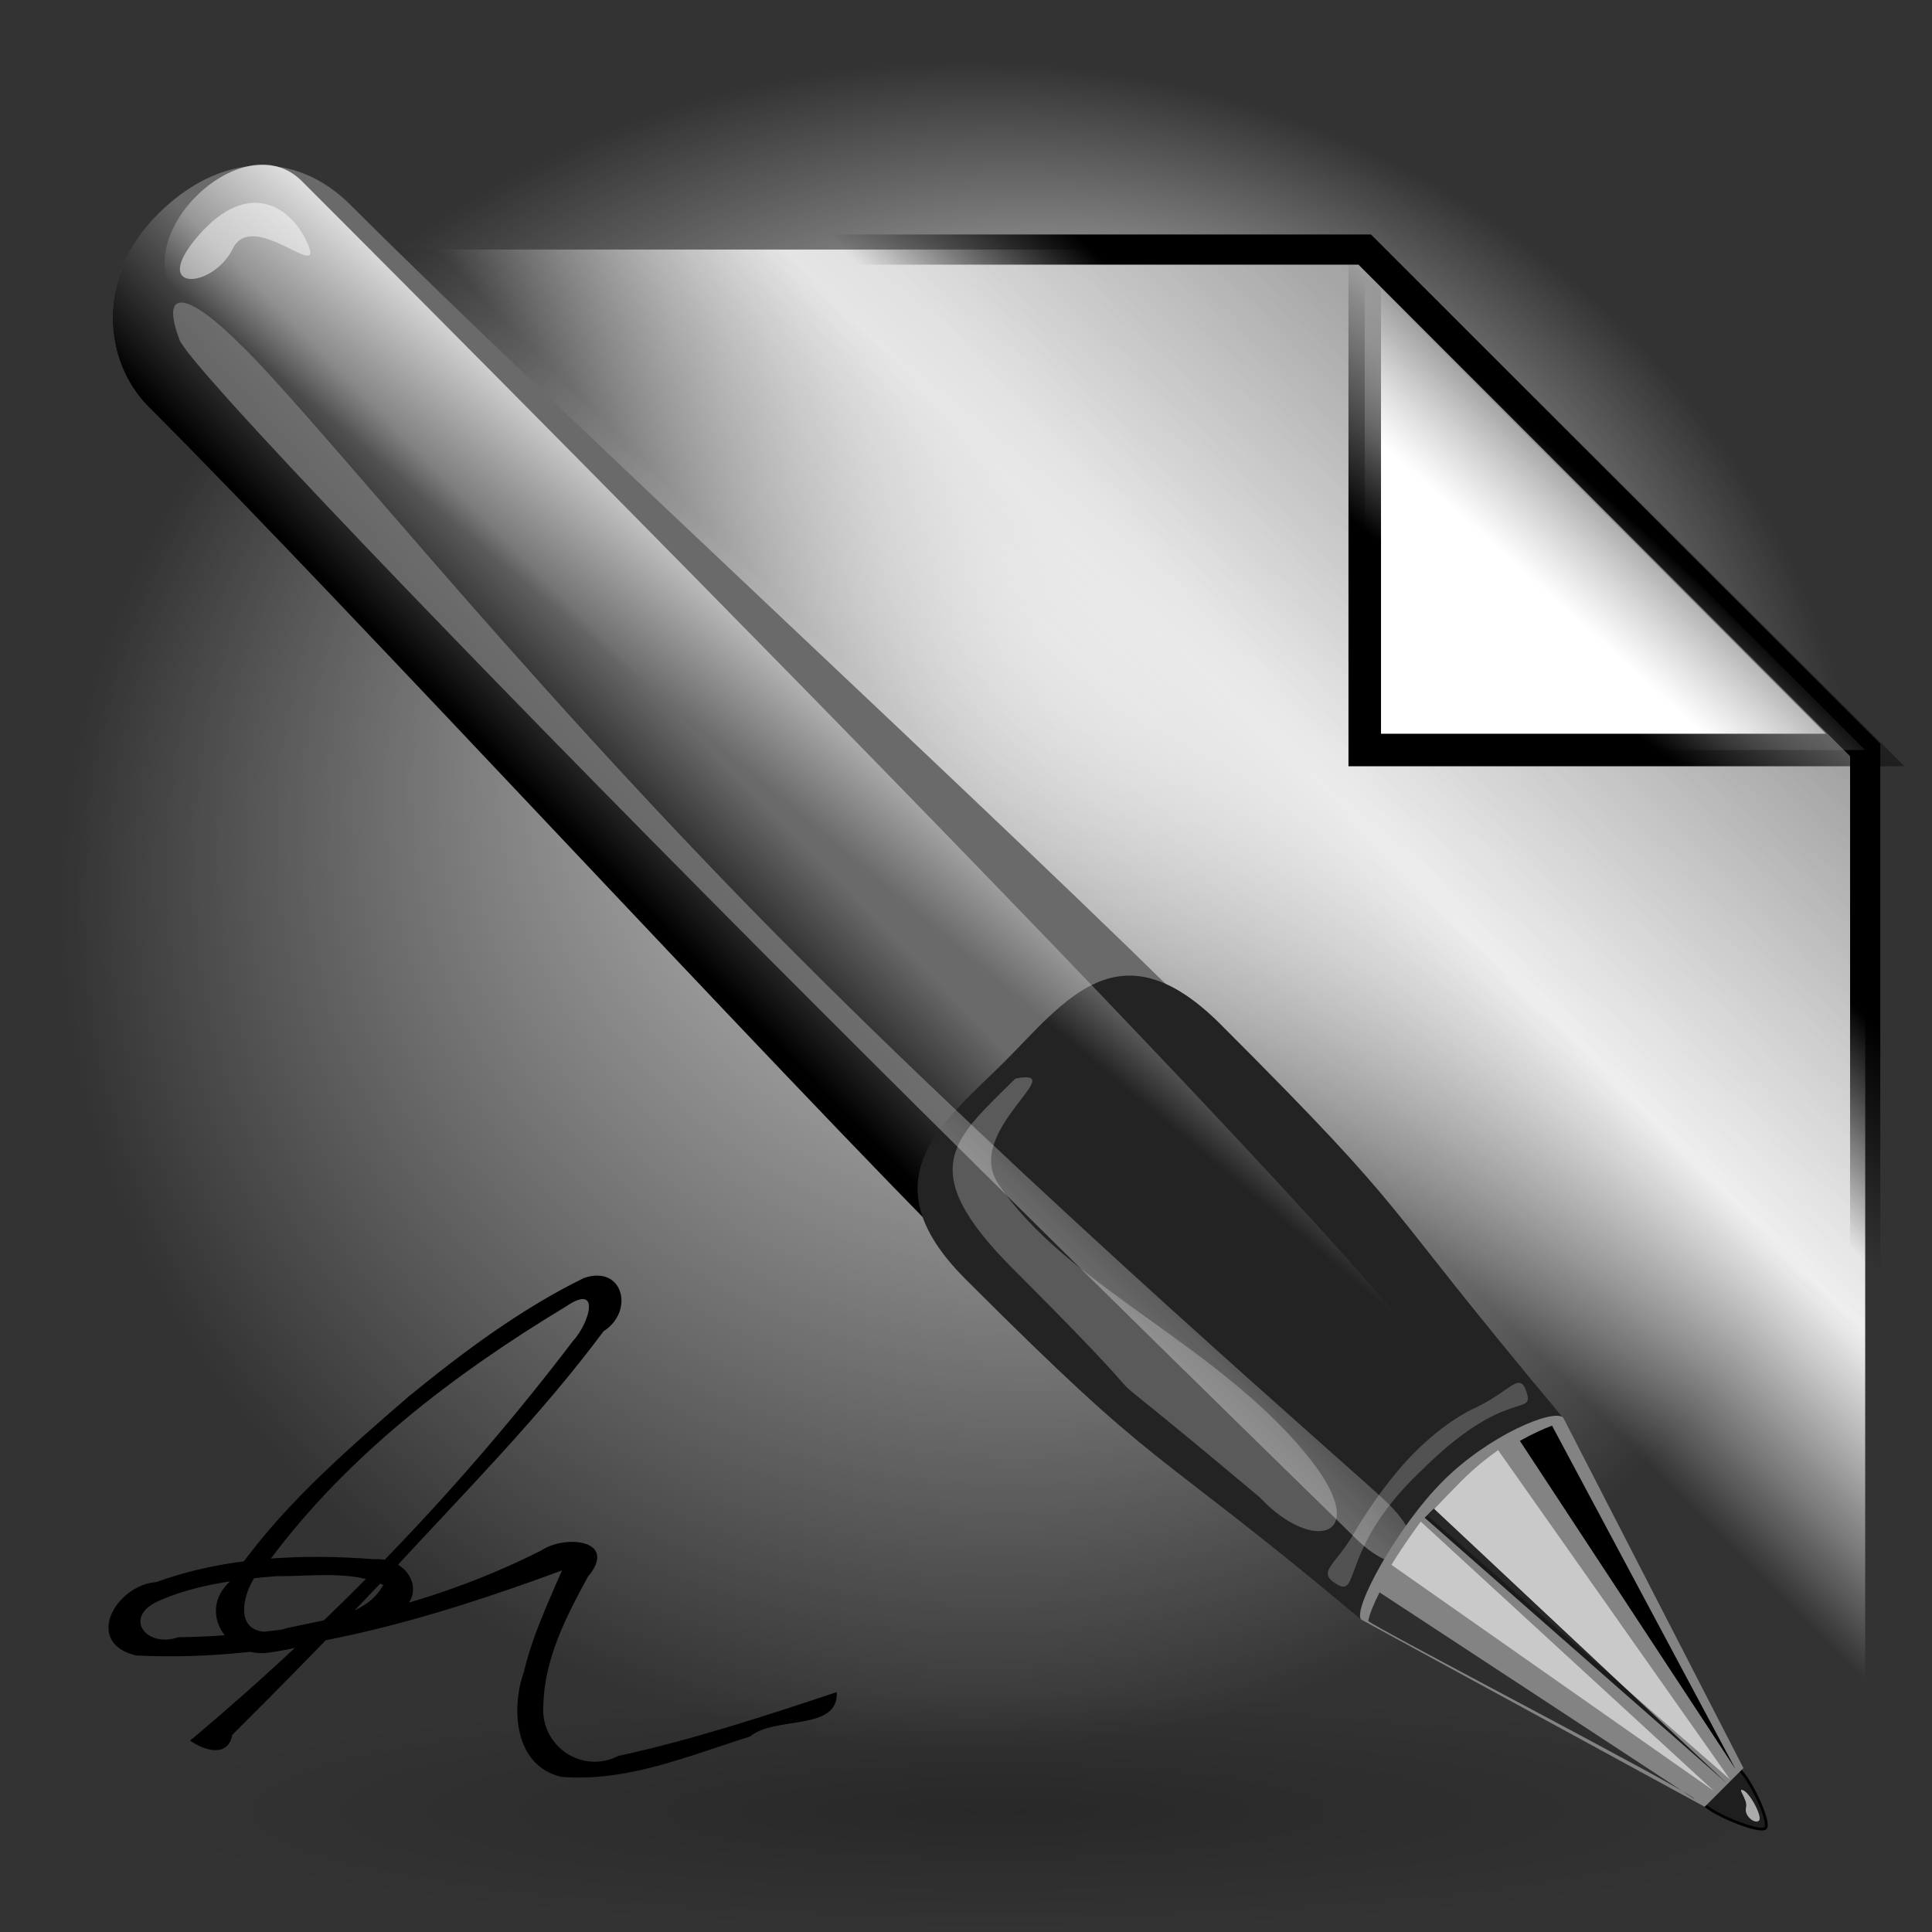 <?xml version="1.0" encoding="UTF-8" standalone="no"?>
<!DOCTYPE svg PUBLIC "-//W3C//DTD SVG 20010904//EN"
"http://www.w3.org/TR/2001/REC-SVG-20010904/DTD/svg10.dtd">
<!-- Created by Andrew Fitzsimon (http://andy.fitzsimon.com.au/) -->
<!-- Created using Inkscape (http://www.inkscape.org/) -->
<svg
   id="ubuntuicon"
   sodipodi:version="0.32"
   inkscape:version="0.40cvs"
   width="160"
   height="160"
   sodipodi:docname="ooo-writer.svg"
   version="1.0"
   x="0"
   y="0"
   sodipodi:docbase="/home/andy/Desktop"
   xmlns="http://www.w3.org/2000/svg"
   xmlns:cc="http://web.resource.org/cc/"
   xmlns:inkscape="http://www.inkscape.org/namespaces/inkscape"
   xmlns:sodipodi="http://sodipodi.sourceforge.net/DTD/sodipodi-0.dtd"
   xmlns:rdf="http://www.w3.org/1999/02/22-rdf-syntax-ns#"
   xmlns:dc="http://purl.org/dc/elements/1.1/"
   xmlns:xlink="http://www.w3.org/1999/xlink">
  <rect width="100%" height="100%" fill="#333333" stroke="none"/>
  <defs
     id="definitions">
    <linearGradient
       id="linearGradient1824">
      <stop
         style="stop-color:#000000;stop-opacity:1;"
         offset="0"
         id="stop1825" />
      <stop
         style="stop-color:#000000;stop-opacity:0;"
         offset="1"
         id="stop1826" />
    </linearGradient>
    <linearGradient
       id="linearGradient1876">
      <stop
         style="stop-color:#000000;stop-opacity:0;"
         offset="0"
         id="stop1877" />
      <stop
         style="stop-color:#000000;stop-opacity:1;"
         offset="1"
         id="stop1878" />
    </linearGradient>
    <linearGradient
       id="linearGradient1868">
      <stop
         style="stop-color:#ffffff;stop-opacity:0;"
         offset="0"
         id="stop1869" />
      <stop
         style="stop-color:#fff;stop-opacity:1;"
         offset="1"
         id="stop1870" />
    </linearGradient>
    <linearGradient
       id="linearGradient5269">
      <stop
         style="stop-color:#ffffff;stop-opacity:1;"
         offset="0"
         id="stop5270" />
      <stop
         style="stop-color:#ffffff;stop-opacity:0;"
         offset="1"
         id="stop5271" />
    </linearGradient>
    <linearGradient
       id="linearGradient1681">
      <stop
         style="stop-color:#ffffff;stop-opacity:1;"
         offset="0"
         id="stop1682" />
      <stop
         style="stop-color:#ffffff;stop-opacity:0;"
         offset="1"
         id="stop1683" />
    </linearGradient>
    <linearGradient
       id="MaterialSoftShadow">
      <stop
         style="stop-color:#000000;stop-opacity:0.215;"
         offset="0"
         id="stop2619" />
      <stop
         style="stop-color:#000000;stop-opacity:0.098;"
         offset="0.5"
         id="stop2621" />
      <stop
         style="stop-color:#000000;stop-opacity:0;"
         offset="1"
         id="stop2620" />
    </linearGradient>
    <linearGradient
       id="BlackTransparent">
      <stop
         style="stop-color:#000000;stop-opacity:1;"
         offset="0"
         id="stopBlackFull" />
      <stop
         style="stop-color:#000000;stop-opacity:0;"
         offset="1"
         id="stopBlackTransparent" />
    </linearGradient>
    <linearGradient
       inkscape:collect="always"
       xlink:href="#BlackTransparent"
       id="linearGradient1747"
       x1="128.345"
       y1="30.316"
       x2="134.789"
       y2="21.727"
       gradientUnits="userSpaceOnUse"
       gradientTransform="matrix(1.658,0,0,1.658,-85.91,4.09)" />
    <linearGradient
       id="WhiteTransparent">
      <stop
         style="stop-color:#ffffff;stop-opacity:1;"
         offset="0"
         id="stopWhiteFull" />
      <stop
         style="stop-color:#ffffff;stop-opacity:0;"
         offset="1"
         id="stopWhiteTransparent" />
    </linearGradient>
    <linearGradient
       inkscape:collect="always"
       xlink:href="#WhiteTransparent"
       id="linearGradient1746"
       x1="128.964"
       y1="27.076"
       x2="132.708"
       y2="22.916"
       gradientUnits="userSpaceOnUse"
       gradientTransform="matrix(1.658,0,0,1.658,-85.91,4.09)" />
    <radialGradient
       inkscape:collect="always"
       xlink:href="#WhiteTransparent"
       id="radialGradient1957"
       cx="51.408"
       cy="184.676"
       r="41.458"
       fx="33.952"
       fy="206.052"
       gradientTransform="scale(1.508,0.663)"
       gradientUnits="userSpaceOnUse" />
    <linearGradient
       inkscape:collect="always"
       xlink:href="#linearGradient1681"
       id="linearGradient2069"
       gradientUnits="userSpaceOnUse"
       gradientTransform="matrix(1.834,0,0,-1.048,-343.909,123.407)"
       x1="220.344"
       y1="77.212"
       x2="220.344"
       y2="47.787" />
    <linearGradient
       inkscape:collect="always"
       xlink:href="#linearGradient5269"
       id="linearGradient2070"
       gradientUnits="userSpaceOnUse"
       x1="120.261"
       y1="131.499"
       x2="119.967"
       y2="109.931" />
    <linearGradient
       inkscape:collect="always"
       xlink:href="#linearGradient1868"
       id="linearGradient2071"
       gradientUnits="userSpaceOnUse"
       gradientTransform="matrix(1.332,0,0,1.649,-188.912,77.825)"
       x1="189.781"
       y1="11.524"
       x2="202.295"
       y2="11.524" />
    <linearGradient
       inkscape:collect="always"
       xlink:href="#linearGradient5269"
       id="linearGradient2072"
       gradientUnits="userSpaceOnUse"
       gradientTransform="matrix(0.741,0,0,2.964,-373.546,175.271)"
       x1="588.394"
       y1="-0.292"
       x2="588.394"
       y2="-20.737" />
    <linearGradient
       inkscape:collect="always"
       xlink:href="#linearGradient1868"
       id="linearGradient2073"
       gradientUnits="userSpaceOnUse"
       gradientTransform="matrix(0.937,0,0,2.343,-188.912,77.825)"
       x1="265.484"
       y1="9.369"
       x2="265.484"
       y2="28.728" />
    <linearGradient
       inkscape:collect="always"
       xlink:href="#linearGradient1868"
       id="linearGradient2074"
       gradientUnits="userSpaceOnUse"
       gradientTransform="matrix(0.937,0,0,2.343,-188.912,77.825)"
       x1="265.484"
       y1="9.369"
       x2="265.484"
       y2="28.728" />
    <linearGradient
       inkscape:collect="always"
       xlink:href="#linearGradient1868"
       id="linearGradient2075"
       gradientUnits="userSpaceOnUse"
       gradientTransform="matrix(0.516,0,0,1.753,-265.768,35.746)"
       x1="642.942"
       y1="-8.739"
       x2="642.942"
       y2="25.666" />
    <linearGradient
       inkscape:collect="always"
       xlink:href="#linearGradient5269"
       id="linearGradient2076"
       gradientUnits="userSpaceOnUse"
       gradientTransform="matrix(0.745,0,0,1.163,-265.768,34.42)"
       x1="412.447"
       y1="6.208"
       x2="428.249"
       y2="4.109" />
    <linearGradient
       inkscape:collect="always"
       xlink:href="#linearGradient1876"
       id="linearGradient2077"
       gradientUnits="userSpaceOnUse"
       gradientTransform="matrix(0.972,0,0,2.258,-188.912,77.825)"
       x1="256.082"
       y1="-4.617"
       x2="299.319"
       y2="-4.617" />
    <linearGradient
       inkscape:collect="always"
       xlink:href="#linearGradient1868"
       id="linearGradient2078"
       gradientUnits="userSpaceOnUse"
       gradientTransform="matrix(0.972,0,0,2.258,-188.912,77.825)"
       x1="256.086"
       y1="-11.329"
       x2="219.821"
       y2="-11.329" />
    <radialGradient
       inkscape:collect="always"
       xlink:href="#MaterialSoftShadow"
       id="radialGradient2087"
       cx="0.5"
       cy="0.5"
       r="0.5"
       fx="0.5"
       fy="0.5" />
    <linearGradient
       inkscape:collect="always"
       xlink:href="#linearGradient1876"
       id="linearGradient2147"
       x1="0.526"
       y1="0.374"
       x2="0.628"
       y2="0.271" />
    <linearGradient
       inkscape:collect="always"
       xlink:href="#WhiteTransparent"
       id="linearGradient2149"
       gradientUnits="userSpaceOnUse"
       x1="105.689"
       y1="61.464"
       x2="91.214"
       y2="75.94" />
    <linearGradient
       inkscape:collect="always"
       xlink:href="#MaterialSoftShadow"
       id="linearGradient2150"
       x1="0.777"
       y1="0.18"
       x2="0.531"
       y2="0.398" />
    <linearGradient
       inkscape:collect="always"
       xlink:href="#MaterialSoftShadow"
       id="linearGradient2151"
       x1="0.792"
       y1="0.141"
       x2="0.515"
       y2="0.484" />
    <linearGradient
       inkscape:collect="always"
       xlink:href="#linearGradient1868"
       id="linearGradient1720"
       x1="-1.916"
       y1="0.28"
       x2="7.105"
       y2="0.919" />
    <linearGradient
       inkscape:collect="always"
       xlink:href="#linearGradient1824"
       id="linearGradient1722"
       x1="0.936"
       y1="0.526"
       x2="0.426"
       y2="0.56" />
    <linearGradient
       inkscape:collect="always"
       xlink:href="#linearGradient1824"
       id="linearGradient1723"
       x1="-0.603"
       y1="-0.532"
       x2="-0.311"
       y2="0.581" />
    <linearGradient
       inkscape:collect="always"
       xlink:href="#WhiteTransparent"
       id="linearGradient1724"
       x1="-0.649"
       y1="0.543"
       x2="0.531"
       y2="0.57" />
    <linearGradient
       inkscape:collect="always"
       xlink:href="#WhiteTransparent"
       id="linearGradient1726"
       x1="67.654"
       y1="48.438"
       x2="56.12"
       y2="61.506"
       gradientTransform="scale(1.024,0.977)"
       gradientUnits="userSpaceOnUse" />
    <radialGradient
       inkscape:collect="always"
       xlink:href="#linearGradient5269"
       id="radialGradient1731"
       cx="0.5"
       cy="0.5"
       r="0.5"
       fx="0.616"
       fy="0.273" />
  </defs>
  <sodipodi:namedview
     id="base"
     pagecolor="#ffffff"
     bordercolor="#666666"
     borderopacity="1.0"
     inkscape:pageopacity="0.0"
     inkscape:pageshadow="2"
     inkscape:zoom="0.17836624"
     inkscape:cx="210.90209"
     inkscape:cy="50.766377"
     inkscape:window-width="650"
     inkscape:window-height="615"
     inkscape:window-x="13"
     inkscape:window-y="104"
     showgrid="true"
     gridempspacing="2"
     gridtolerance="4pt"
     inkscape:grid-points="true"
     gridspacingx="4pt"
     gridspacingy="4pt"
     showguides="true"
     inkscape:guide-bbox="true"
     inkscape:grid-bbox="false"
     showborder="true"
     inkscape:current-layer="ubuntuicon"
     gridoriginy="0pt"
     gridoriginx="0pt"
     gridcolor="#3f3fff"
     gridopacity="0.024"
     gridempcolor="#3f3fff"
     gridempopacity="0.082" />
  <path
     sodipodi:type="arc"
     style="fill:url(#radialGradient1731);fill-opacity:1.0;stroke:none;stroke-width:5;stroke-linecap:butt;stroke-linejoin:miter;stroke-miterlimit:4;stroke-dashoffset:0;stroke-opacity:1;"
     id="path1730"
     sodipodi:cx="80.000000"
     sodipodi:cy="75.000000"
     sodipodi:rx="75.000000"
     sodipodi:ry="70.000000"
     d="M 155 75 A 75 70 0 1 0 5,75 A 75 70 0 1 0 155 75 z" />
  <path
     style="fill:url(#linearGradient2149);fill-opacity:1.0;fill-rule:evenodd;stroke:none;stroke-width:1pt;stroke-linecap:butt;stroke-linejoin:miter;stroke-opacity:1;"
     d="M 113.022,20.668 L 154.466,62.112 L 154.466,145 L 30.134,20.668 L 113.022,20.668 z "
     id="path2148" />
  <path
     sodipodi:type="arc"
     style="fill:url(#radialGradient2087);fill-opacity:1.0;stroke:none;stroke-width:1.25;stroke-linecap:butt;stroke-linejoin:miter;stroke-miterlimit:4;stroke-dashoffset:0;stroke-opacity:1;"
     id="path2086"
     sodipodi:cx="82.500000"
     sodipodi:cy="150.00000"
     sodipodi:rx="72.500000"
     sodipodi:ry="10.000000"
     d="M 155 150 A 72.5 10 0 1 0 10,150 A 72.5 10 0 1 0 155 150 z" />
  <path
     style="fill:url(#linearGradient2151);fill-opacity:1.0;fill-rule:evenodd;stroke:none;stroke-width:1pt;stroke-linecap:butt;stroke-linejoin:miter;stroke-opacity:1;"
     d="M 113.022,20.668 L 154.466,62.112 L 154.466,145 L 30.134,20.668 L 113.022,20.668 z "
     id="path1119" />
  <path
     style="fill:url(#linearGradient2150);fill-opacity:1.0;fill-rule:evenodd;stroke:url(#linearGradient2147);stroke-width:2.5;stroke-linecap:butt;stroke-linejoin:miter;stroke-opacity:1;stroke-miterlimit:4;stroke-dasharray:none;"
     d="M 55,20.668 L 154.466,120.134 L 154.466,62.112 L 113.022,20.668 L 55,20.668 z "
     id="path1742" />
  <path
     style="fill:url(#linearGradient1746);fill-opacity:1;fill-rule:evenodd;stroke:url(#linearGradient1747);stroke-width:2.694;stroke-linecap:butt;stroke-linejoin:miter;stroke-miterlimit:4;stroke-opacity:1;"
     d="M 113.022,20.668 L 113.022,62.112 L 154.466,62.112 L 113.022,20.668 z "
     id="path1745" />
  <g
     id="g5961"
     transform="matrix(0.688,-0.688,0.688,0.688,-297.54,344.245)">
    <path
       style="fill:#1e1e1e;fill-opacity:1;fill-rule:evenodd;stroke:#000000;stroke-width:0.798pt;stroke-linecap:butt;stroke-linejoin:miter;stroke-opacity:1;"
       d="M -96.869,413.131 C -98.551,417.168 -91.399,437.358 -88.287,437.359 C -85.175,437.36 -76.764,417.175 -78.195,413.138 C -79.625,409.1 -95.186,409.094 -96.869,413.131 z "
       id="path1684"
       sodipodi:nodetypes="czzz"
       transform="matrix(-0.221,-5.821089e-7,-5.821089e-7,0.221,443.131,85.687)" />
    <path
       style="fill:#6a6a6a;fill-opacity:1;fill-rule:evenodd;stroke:none;stroke-width:1pt;stroke-linecap:butt;stroke-linejoin:miter;stroke-opacity:1;"
       d="M -145,270 C -155,155 -155,180 -155,70 C -155,-40 -145,-280 -145,-390 C -145,-420 -123.92,-440 -90,-440 C -56.08,-440 -35,-415 -35,-390 C -35,-280 -25,-40 -25,70 C -25,180 -25,160 -35,270 C -71.667,270 -108.333,270 -145,270 z "
       id="path1672"
       sodipodi:nodetypes="ccczcccc"
       transform="matrix(-0.221,-5.821089e-7,-5.821089e-7,0.221,443.131,85.687)" />
    <path
       style="fill:url(#linearGradient1722);fill-opacity:1.0;fill-rule:evenodd;stroke:none;stroke-width:1pt;stroke-linecap:butt;stroke-linejoin:miter;stroke-opacity:1;"
       d="M -134.94,270 C -144.94,155 -144.94,180 -144.94,70 C -144.94,-40 -145,-280 -145,-390 C -145,-420 -123.92,-440 -90,-440 C -56.08,-440 -35,-415 -35,-390 C -35,-280 -25,-40 -25,70 C -25,180 -25,160 -35,270 C -71.667,270 -98.273,270 -134.94,270 z "
       id="path1822"
       sodipodi:nodetypes="ccczcccc"
       transform="matrix(-0.221,-5.821089e-7,-5.821089e-7,0.221,443.131,85.687)" />
    <path
       style="fill:#232323;fill-opacity:1;fill-rule:evenodd;stroke:none;stroke-width:1pt;stroke-linecap:butt;stroke-linejoin:miter;stroke-opacity:1;"
       d="M -145,270 C -155,155 -158.795,180 -158.795,70 C -158.795,15 -122.5,21.39 -90,21.39 C -57.5,21.39 -19.94,15 -19.94,70 C -19.94,180 -25,160 -35,270 C -71.667,270 -108.333,270 -145,270 z "
       id="path1675"
       sodipodi:nodetypes="ccsccc"
       transform="matrix(-0.221,-5.821089e-7,-5.821089e-7,0.221,443.131,85.687)" />
    <path
       style="fill:url(#linearGradient1720);fill-opacity:1.0;fill-rule:evenodd;stroke:none;stroke-width:1pt;stroke-linecap:butt;stroke-linejoin:miter;stroke-opacity:1;"
       d="M -76.995,-382.303 C -76.995,-409.968 -70.881,-420.028 -61.71,-399.908 C -57.124,-389.848 -54.067,-234.549 -53.685,-78.622 C -53.303,77.306 -55.596,233.863 -55.596,246.438 C -55.596,274.216 -73.938,274.102 -73.938,246.438 C -73.938,232.605 -61.328,66.932 -62.283,-77.207 C -63.238,-221.346 -77.759,-343.95 -76.995,-382.303 z "
       id="path1676"
       sodipodi:nodetypes="ccsccsc"
       transform="matrix(-0.221,-5.821089e-7,-5.821089e-7,0.221,443.131,85.687)" />
    <path
       style="fill:#838383;fill-opacity:1;fill-rule:evenodd;stroke:none;stroke-width:1pt;stroke-linecap:butt;stroke-linejoin:miter;stroke-opacity:1;"
       d="M -145,270.484 L -98.637,415 L -77.545,415 L -35,270.484 C -35,265.323 -70,255 -95,255 C -120,255 -145,265.323 -145,270.484 z "
       id="path1031"
       sodipodi:nodetypes="cccczc"
       transform="matrix(-0.221,-5.821089e-7,-5.821089e-7,0.221,443.131,85.687)" />
    <path
       style="fill:#000000;fill-opacity:1;fill-rule:evenodd;stroke:none;stroke-width:1pt;stroke-linecap:butt;stroke-linejoin:miter;stroke-opacity:1;"
       d="M -96.182,413.181 L -126.875,265 C -131.979,266.468 -136.51,268.082 -139.766,269.623 L -96.182,413.181 z "
       id="path1032"
       sodipodi:nodetypes="cccc"
       transform="matrix(-0.221,-5.821089e-7,-5.821089e-7,0.221,443.131,85.687)" />
    <path
       style="fill:#ffffff;fill-opacity:0.566;fill-rule:evenodd;stroke:none;stroke-width:1pt;stroke-linecap:butt;stroke-linejoin:miter;stroke-opacity:1;"
       d="M -84.371,413.181 L -58.125,263.774 C -64.479,262.294 -71.406,260.962 -77.891,260 L -84.371,413.181 z "
       id="path1033"
       sodipodi:nodetypes="cccc"
       transform="matrix(-0.221,-5.821089e-7,-5.821089e-7,0.221,443.131,85.687)" />
    <path
       style="fill:#ffffff;fill-opacity:0.566;fill-rule:evenodd;stroke:none;stroke-width:1pt;stroke-linecap:butt;stroke-linejoin:miter;stroke-opacity:1;"
       d="M -91.901,414.454 L -81.358,260.425 C -84.708,260.151 -96.935,260 -100.06,260 C -106.31,260 -112.56,260.605 -118.419,261.588 L -91.901,414.454 z "
       id="path1034"
       sodipodi:nodetypes="ccccc"
       transform="matrix(-0.221,-5.821089e-7,-5.821089e-7,0.221,443.131,85.687)" />
    <path
       style="fill:#000000;fill-opacity:0.645;fill-rule:evenodd;stroke:none;stroke-width:1pt;stroke-linecap:butt;stroke-linejoin:miter;stroke-opacity:1;"
       d="M -76.875,410 C -78.75,410 -35.547,273.481 -36.553,272.754 C -37.559,272.028 -39.023,271.255 -40.859,270.462 C -42.695,269.67 -44.902,268.858 -47.393,268.057 L -76.875,410 z "
       id="path1035"
       sodipodi:nodetypes="ccccc"
       transform="matrix(-0.221,-5.821089e-7,-5.821089e-7,0.221,443.131,85.687)" />
    <path
       style="fill:#000000;fill-opacity:0.803;fill-rule:evenodd;stroke:none;stroke-width:1pt;stroke-linecap:butt;stroke-linejoin:miter;stroke-opacity:1;"
       d="M -85,260 L -90,415 L -90,415 L -80,260 L -85,260 z "
       id="path1671"
       transform="matrix(-0.221,-5.821089e-7,-5.821089e-7,0.221,443.131,85.687)" />
    <path
       style="fill:#ffffff;fill-opacity:0.217;fill-rule:evenodd;stroke:none;stroke-width:1pt;stroke-linecap:butt;stroke-linejoin:miter;stroke-opacity:1;"
       d="M -123.323,243.718 C -137.958,249.126 -146.229,245.627 -141.775,253.898 C -137.321,262.17 -137.366,246.263 -91.508,246.263 C -49.409,245.094 -40.605,264.079 -38.06,254.535 C -35.515,244.99 -42.514,248.808 -56.513,244.99 C -63.808,243 -78.125,240.058 -91.174,239.561 C -104.223,239.064 -116.006,241.013 -123.323,243.718 z "
       id="path1673"
       sodipodi:nodetypes="czcczsz"
       transform="matrix(-0.221,-5.821089e-7,-5.821089e-7,0.221,443.131,85.687)" />
    <path
       style="fill:#ababab;fill-opacity:1;fill-rule:evenodd;stroke:none;stroke-width:0.798pt;stroke-linecap:butt;stroke-linejoin:miter;stroke-opacity:1;"
       d="M -92.538,420.973 C -93.642,423.624 -90.617,433.541 -88.573,433.542 C -86.529,433.542 -85.602,428.226 -88.631,426.409 C -91.359,424.774 -91.433,418.322 -92.538,420.973 z "
       id="path1685"
       sodipodi:nodetypes="czzz"
       transform="matrix(-0.221,-5.821089e-7,-5.821089e-7,0.221,443.131,85.687)" />
    <path
       style="fill:#ffffff;fill-opacity:0.25;fill-rule:evenodd;stroke:none;stroke-width:1pt;stroke-linecap:butt;stroke-linejoin:miter;stroke-opacity:1;"
       d="M -40.65,209.641 C -30.65,94.641 -35.68,190.06 -35.68,80.06 C -35.68,25.06 -55.606,28.934 -88.106,28.934 C -106.871,41.509 -59.618,29.006 -54.837,52.888 C -50.266,75.721 -54.104,101.16 -58.454,127.766 C -62.804,154.371 -67.666,182.143 -65.142,209.641 C -61.217,252.4 -39.593,239.82 -40.65,209.641 z "
       id="path1816"
       sodipodi:nodetypes="cccsssc"
       transform="matrix(-0.221,-5.821089e-7,-5.821089e-7,0.221,443.131,85.687)" />
    <path
       style="fill:#ffffff;fill-opacity:0.487;fill-rule:evenodd;stroke:none;stroke-width:1pt;stroke-linecap:butt;stroke-linejoin:miter;stroke-opacity:1;"
       d="M -122.664,-390.881 C -128.472,-405.18 -124.95,-425.101 -95.48,-423.137 C -66.011,-421.172 -84.354,-404.542 -101.054,-410.206 C -117.377,-415.743 -116.68,-376.146 -122.664,-390.881 z "
       id="path1827"
       sodipodi:nodetypes="czzz"
       transform="matrix(-0.221,-5.821089e-7,-5.821089e-7,0.221,443.131,85.687)" />
  </g>
  <path
     style="fill:#000000;fill-opacity:1;fill-rule:nonzero;stroke:none;stroke-width:1pt;stroke-linecap:butt;stroke-linejoin:miter;stroke-opacity:1;"
     d="M 15.741,144.149 C 27.473,134.32 38.194,123.234 47.454,111.049 C 48.801,109.603 49.821,106.185 46.852,108.209 C 37.6,113.794 28.789,120.511 22.292,129.26 C 20.107,130.912 18.693,135.961 23.082,135.02 C 25.964,134.165 30.158,134.167 31.738,131.26 C 29.12,130.027 25.772,130.563 22.86,130.531 C 19.592,130.802 16.225,131.237 13.209,132.551 C 10.11,133.88 12.071,136.519 14.774,135.59 C 25.147,135.421 35.541,133.087 44.82,128.407 C 46.836,127.054 51.236,127.538 48.693,130.571 C 46.896,133.862 45.081,137.372 45,141.193 C 44.706,144.558 48.166,146.972 51.215,145.419 C 57.356,144.079 63.338,142.119 69.294,140.134 C 69.496,143.391 64.117,142.098 62.131,143.803 C 57.061,145.396 51.904,147.608 46.485,147.149 C 42.637,146.264 42.283,141.57 43.386,138.461 C 44.237,134.864 45.965,131.571 47.335,128.161 C 50.198,127.944 48.575,130.125 46.703,130 C 35.379,134.182 23.45,137.714 11.254,137.099 C 6.871,136.026 9.609,131.25 12.951,131.02 C 18.691,128.936 24.953,128.665 30.986,129.128 C 34.242,128.936 35.676,132.751 32.177,133.873 C 29.02,135.246 25.63,136.399 22.223,136.868 C 18.929,137.342 16.319,133.561 18.977,131.034 C 22.946,125.082 28.434,120.335 33.801,115.687 C 38.332,111.984 43.096,108.422 48.349,105.842 C 51.634,104.716 52.561,108.613 49.981,110.252 C 44.726,117.325 38.475,123.578 32.525,130.057 C 28.162,134.664 23.731,139.206 19.233,143.68 C 18.884,145.623 16.823,144.936 15.741,144.149 z "
     id="path1131" />
  <path
     style="fill:url(#linearGradient1726);fill-opacity:1.0;fill-rule:evenodd;stroke:none;stroke-width:1pt;stroke-linecap:butt;stroke-linejoin:miter;stroke-opacity:1;"
     d="M 15,25 C 10,20 20,10 25,15 C 30,20 120,110 120,115 C 120,120 105,120 100,115 C 95,110 15,30 15,25 z "
     id="path1725"
     sodipodi:nodetypes="ccccc" />
</svg>
